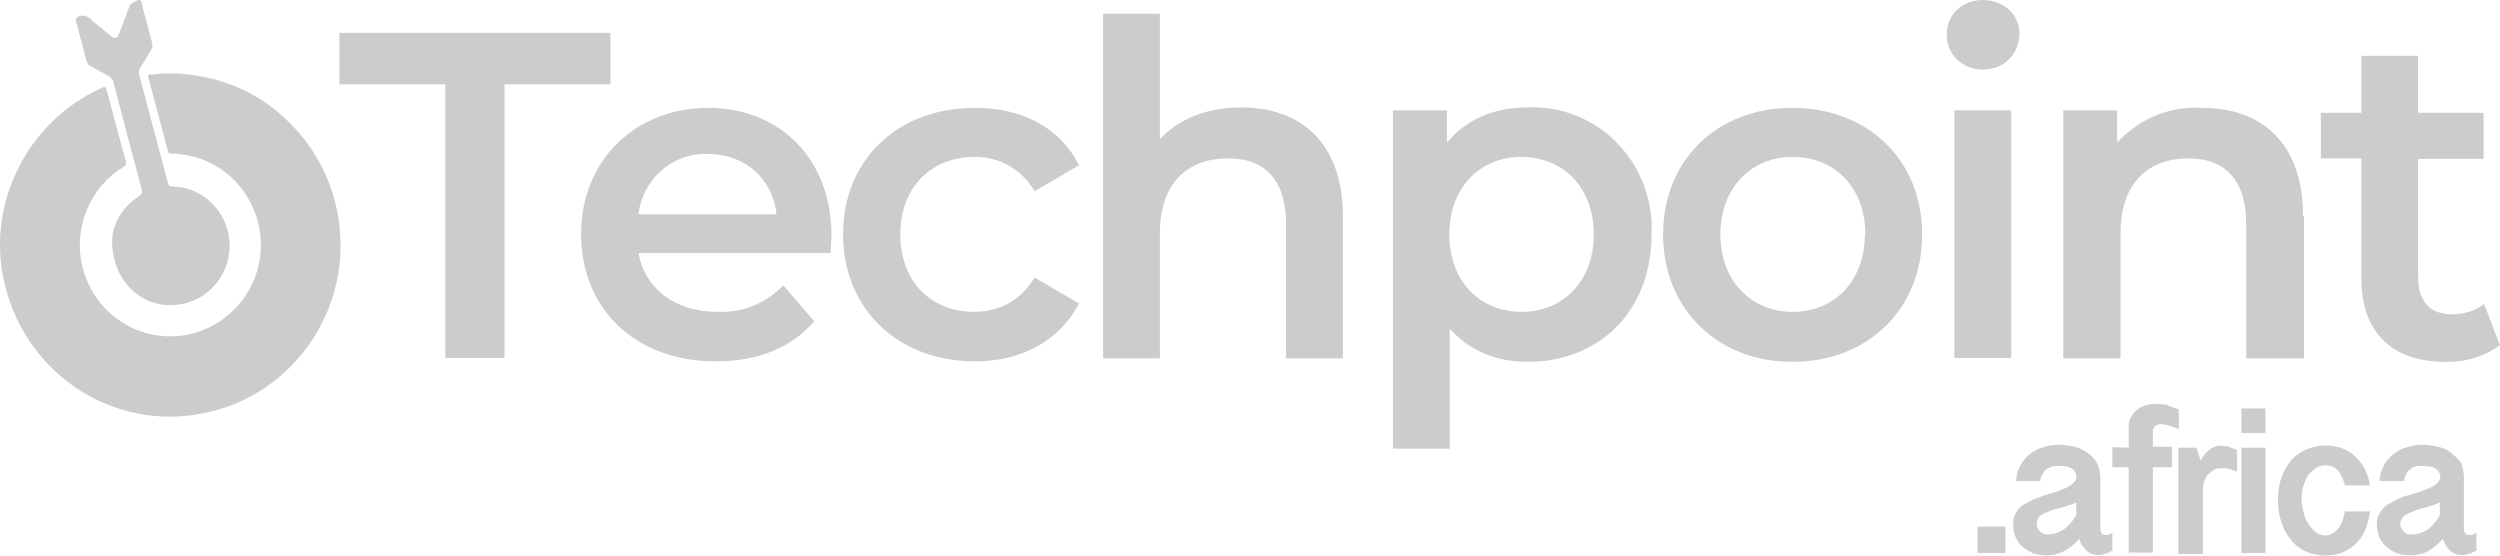 <svg width="252" height="56" viewBox="0 0 252 56" fill="none" xmlns="http://www.w3.org/2000/svg">
<path d="M34.332 24.734C34.332 32.916 28.551 40.042 20.634 41.63C18.42 42.102 16.137 42.123 13.915 41.691C11.694 41.259 9.578 40.384 7.691 39.115C5.804 37.847 4.182 36.211 2.918 34.3C1.655 32.391 0.776 30.245 0.332 27.987C-1.228 20.306 2.832 12.32 9.991 8.99C10.643 8.664 10.643 8.664 10.846 9.415C11.444 11.645 12.021 13.897 12.652 16.117C12.759 16.487 12.726 16.672 12.363 16.878C10.806 17.846 9.573 19.272 8.829 20.968C8.085 22.664 7.864 24.55 8.196 26.377C8.549 28.26 9.467 29.985 10.824 31.314C12.181 32.643 13.91 33.511 15.772 33.797C20.922 34.591 25.709 30.859 26.254 25.604C26.472 23.298 25.831 20.993 24.457 19.147C23.083 17.301 21.077 16.048 18.838 15.638C18.315 15.562 17.802 15.486 17.278 15.486C17.065 15.486 16.958 15.431 16.915 15.192L14.96 7.848C14.832 7.402 15.195 7.511 15.355 7.511C16.582 7.352 17.825 7.352 19.052 7.511C23.219 8.011 26.777 9.763 29.662 12.864C32.664 16.054 34.334 20.305 34.321 24.723L34.332 24.734Z" fill="#CCCCCC"/>
<path d="M11.295 24.255C11.348 22.612 12.256 20.937 14.03 19.751C14.308 19.566 14.361 19.402 14.287 19.087C13.325 15.486 12.363 11.884 11.423 8.251C11.367 8.029 11.229 7.838 11.038 7.717L9.158 6.684C9.049 6.633 8.953 6.557 8.877 6.463C8.801 6.369 8.747 6.258 8.72 6.14C8.367 4.791 8.036 3.496 7.672 2.18C7.566 1.864 7.672 1.788 7.961 1.646C8.41 1.494 8.709 1.57 9.083 1.886C9.756 2.495 10.483 3.061 11.188 3.637C11.583 3.964 11.818 3.877 12 3.42L13.068 0.591C13.175 0.33 13.87 -0.04 14.105 0.004C14.233 0.036 14.233 0.167 14.265 0.276L15.355 4.41C15.376 4.508 15.377 4.61 15.358 4.709C15.34 4.808 15.303 4.902 15.248 4.987C14.864 5.628 14.5 6.26 14.105 6.869C14.042 6.966 14.003 7.076 13.99 7.192C13.977 7.307 13.991 7.424 14.03 7.532L16.915 18.402C16.99 18.684 17.097 18.793 17.407 18.793C18.87 18.833 20.267 19.425 21.325 20.454C22.384 21.484 23.028 22.877 23.134 24.364C23.233 25.881 22.762 27.38 21.815 28.556C20.869 29.733 19.518 30.497 18.037 30.696C14.468 31.24 11.295 28.444 11.295 24.255Z" fill="#CCCCCC"/>
<path d="M44.887 8.501H34.208V3.311H61.535V8.501H50.857V36.079H44.887V8.501ZM83.717 25.503H64.351C65.03 29.111 68.04 31.434 72.311 31.434C73.541 31.491 74.77 31.283 75.916 30.823C77.062 30.363 78.1 29.662 78.961 28.765L82.067 32.373C79.834 35.041 76.388 36.425 72.165 36.425C63.914 36.425 58.575 31.038 58.575 23.575C58.575 16.112 64.108 10.873 71.389 10.873C78.572 10.873 83.814 15.964 83.814 23.773L83.717 25.552V25.503ZM64.302 21.598H78.281C77.844 17.99 75.126 15.519 71.34 15.519C69.639 15.457 67.977 16.047 66.683 17.173C65.388 18.298 64.556 19.878 64.351 21.598H64.302ZM84.979 23.625C84.979 16.112 90.464 10.873 98.279 10.873C103.036 10.873 106.87 12.85 108.763 16.656L104.298 19.275C102.842 16.903 100.657 15.816 98.23 15.816C93.959 15.816 90.755 18.781 90.755 23.625C90.755 28.518 93.959 31.434 98.23 31.434C100.657 31.434 102.842 30.346 104.298 27.974L108.763 30.593C106.822 34.3 103.036 36.425 98.279 36.425C90.513 36.425 84.979 31.137 84.979 23.625ZM135.362 21.796V36.129H129.635V22.587C129.635 18.139 127.499 15.964 123.81 15.964C119.684 15.964 116.918 18.485 116.918 23.476V36.129H111.19V1.384H116.918V14.036C118.811 11.961 121.723 10.824 125.121 10.824C130.994 10.824 135.362 14.284 135.362 21.796ZM166.475 23.625C166.475 31.434 161.136 36.475 154.001 36.475C150.846 36.475 148.128 35.388 146.138 33.114V45.223H140.41V11.12H145.847V14.382C147.788 12.01 150.652 10.824 154.001 10.824C155.67 10.752 157.336 11.037 158.891 11.66C160.446 12.282 161.856 13.229 163.03 14.439C164.205 15.649 165.118 17.095 165.711 18.686C166.304 20.276 166.565 21.975 166.475 23.674V23.625ZM160.651 23.625C160.651 18.831 157.496 15.816 153.37 15.816C149.196 15.816 146.089 18.88 146.089 23.625C146.089 28.369 149.196 31.434 153.37 31.434C157.544 31.434 160.651 28.369 160.651 23.625ZM167.64 23.625C167.64 16.112 173.125 10.873 180.649 10.873C188.318 10.873 193.754 16.162 193.754 23.625C193.754 31.137 188.318 36.475 180.649 36.475C173.125 36.475 167.64 31.137 167.64 23.625ZM188.026 23.625C188.026 18.831 184.871 15.816 180.697 15.816C176.571 15.816 173.416 18.88 173.416 23.625C173.416 28.369 176.571 31.434 180.697 31.434C184.871 31.434 187.978 28.369 187.978 23.625H188.026ZM196.229 3.46C196.229 1.483 197.783 0 199.87 0C201.957 0 203.559 1.483 203.559 3.361C203.559 5.387 202.054 7.018 199.87 7.018C197.783 7.018 196.229 5.486 196.229 3.509V3.46ZM197.006 11.12H202.734V36.079H197.006V11.12ZM232.245 21.796V36.129H226.42V22.587C226.42 18.139 224.285 15.964 220.596 15.964C216.518 15.964 213.752 18.485 213.752 23.476V36.129H207.976V11.12H213.412V14.382C214.478 13.199 215.788 12.27 217.248 11.663C218.709 11.057 220.283 10.787 221.858 10.873C227.779 10.824 232.148 14.234 232.148 21.796H232.245ZM252 34.794C250.384 35.953 248.442 36.543 246.467 36.475C241.127 36.475 238.021 33.509 238.021 28.023V15.964H233.944V11.367H238.021V5.634H243.748V11.367H250.35V16.013H243.748V27.924C243.748 30.396 244.962 31.681 247.146 31.681C248.36 31.681 249.525 31.335 250.398 30.643L252 34.794Z" fill="#CCCCCC"/>
<path d="M202.151 53.081V55.75H199.336V53.081H202.151ZM212.927 55.503L212.441 55.75L211.956 55.898L211.665 55.948H211.47C211.246 55.951 211.023 55.909 210.815 55.824C210.607 55.739 210.417 55.614 210.257 55.454L209.869 54.959C209.723 54.762 209.674 54.564 209.577 54.317C209.106 54.874 208.528 55.328 207.879 55.651L207.102 55.898C206.374 56.053 205.619 56.001 204.918 55.75C204.529 55.602 204.19 55.355 203.85 55.108C203.555 54.833 203.323 54.495 203.17 54.119C202.976 53.724 202.928 53.279 202.928 52.785C202.928 52.389 202.976 52.043 203.17 51.747C203.347 51.414 203.596 51.126 203.898 50.907L204.918 50.363L206.083 49.918L207.296 49.572L208.267 49.177C208.533 49.05 208.778 48.884 208.995 48.682C209.189 48.534 209.286 48.337 209.286 48.139C209.303 47.933 209.256 47.727 209.151 47.549C209.047 47.372 208.89 47.232 208.704 47.15C208.558 47.101 208.364 47.002 208.121 47.002L207.49 46.953L206.859 47.002L206.277 47.299C206.131 47.398 205.986 47.595 205.889 47.793C205.743 47.991 205.694 48.238 205.646 48.485H203.219C203.238 47.93 203.388 47.387 203.656 46.903C203.905 46.456 204.239 46.063 204.639 45.749C205.039 45.435 205.497 45.206 205.986 45.075C206.471 44.926 206.956 44.828 207.442 44.828C208.024 44.828 208.558 44.926 209.092 45.025C209.626 45.173 210.063 45.371 210.451 45.668C210.839 45.964 211.131 46.261 211.373 46.656C211.616 47.15 211.713 47.645 211.713 48.238V53.378C211.713 53.526 211.762 53.625 211.859 53.773C211.956 53.922 212.053 53.921 212.247 53.921H212.441C212.538 53.921 212.781 53.823 212.927 53.674V55.503ZM209.238 50.66C209.092 50.758 208.898 50.857 208.607 50.907L207.83 51.154L206.908 51.401L206.083 51.747C205.84 51.846 205.646 51.994 205.5 52.142C205.355 52.291 205.306 52.538 205.306 52.735C205.306 52.933 205.306 53.131 205.403 53.23C205.5 53.427 205.549 53.526 205.694 53.625L206.083 53.872H206.471C206.956 53.872 207.442 53.724 207.927 53.427C208.413 53.131 208.898 52.587 209.286 51.944V50.66H209.238ZM214.577 45.124V42.999C214.577 42.653 214.625 42.356 214.771 42.109C214.915 41.811 215.119 41.547 215.37 41.334C215.621 41.121 215.913 40.964 216.227 40.874C216.696 40.717 217.193 40.666 217.683 40.725L218.169 40.775C218.363 40.775 218.557 40.874 218.8 40.972L219.625 41.269V43.246L218.8 42.949L218.266 42.801L217.926 42.752H217.78L217.489 42.801L217.247 42.949C217.149 42.999 217.101 43.098 217.101 43.197C217.004 43.246 217.004 43.394 217.004 43.493V45.025H218.945V47.101H217.004V55.701H214.577V47.101H212.927V45.075L214.577 45.124ZM221.421 45.124L221.809 46.409C222.1 45.915 222.44 45.519 222.78 45.272C223.12 45.025 223.508 44.926 223.896 44.926L224.527 44.976L225.498 45.371V47.546L224.818 47.299L224.382 47.2H223.993C223.654 47.2 223.411 47.2 223.168 47.348L222.537 47.842C222.201 48.316 222.031 48.89 222.052 49.473V55.849H219.576V45.124H221.421ZM228.362 41.17V43.641H225.935V41.17H228.362ZM228.362 45.124V55.75H225.935V45.124H228.362ZM236.371 48.93C236.176 48.238 235.934 47.694 235.643 47.398C235.303 47.051 234.914 46.903 234.381 46.903C234.041 46.903 233.701 47.002 233.41 47.2C233.119 47.398 232.876 47.645 232.633 47.941C232.224 48.645 232.006 49.446 232.002 50.264C232.002 50.758 232.099 51.253 232.196 51.648C232.375 52.425 232.802 53.121 233.41 53.625C233.701 53.872 234.041 53.971 234.381 53.971C234.623 53.971 234.866 53.922 235.109 53.773C235.351 53.625 235.545 53.477 235.691 53.279C235.885 53.032 236.031 52.785 236.128 52.488L236.371 51.549H238.895C238.798 52.241 238.652 52.883 238.409 53.427C238.193 53.948 237.875 54.418 237.475 54.809C237.074 55.2 236.599 55.503 236.079 55.701C235.03 56.082 233.887 56.099 232.827 55.75C231.979 55.472 231.245 54.916 230.74 54.169C230.497 53.823 230.255 53.427 230.109 53.032C229.761 52.17 229.596 51.244 229.624 50.313C229.624 49.523 229.721 48.831 229.964 48.139C230.206 47.496 230.546 46.903 230.934 46.409C231.371 45.915 231.905 45.569 232.439 45.322C233.626 44.803 234.964 44.767 236.176 45.223C236.662 45.421 237.099 45.717 237.487 46.063C237.827 46.409 238.167 46.854 238.409 47.348C238.652 47.842 238.798 48.337 238.895 48.93H236.371ZM249.622 55.503L249.088 55.75L248.651 55.898L248.36 55.948H248.117C247.893 55.951 247.67 55.909 247.462 55.824C247.253 55.739 247.064 55.614 246.903 55.454L246.515 54.959L246.224 54.317C245.766 54.869 245.205 55.322 244.574 55.651L243.748 55.898C243.036 56.044 242.299 55.992 241.613 55.75C241.127 55.602 240.836 55.355 240.545 55.108C240.232 54.838 239.983 54.5 239.817 54.119C239.671 53.724 239.574 53.279 239.574 52.785C239.574 52.389 239.671 52.043 239.865 51.747C240.042 51.414 240.291 51.126 240.593 50.907L241.564 50.363C242.001 50.165 242.341 50.017 242.778 49.918L243.943 49.572L244.913 49.177C245.196 49.055 245.458 48.888 245.69 48.682C245.836 48.534 245.981 48.337 245.981 48.139C245.994 47.927 245.94 47.716 245.826 47.538C245.713 47.36 245.546 47.224 245.35 47.15C245.205 47.101 245.01 47.002 244.768 47.002L244.137 46.953L243.506 47.002C243.312 47.051 243.117 47.15 242.972 47.299C242.778 47.398 242.632 47.595 242.535 47.793C242.438 47.991 242.341 48.238 242.341 48.485H239.865C239.884 47.93 240.034 47.387 240.302 46.903C240.551 46.456 240.885 46.063 241.286 45.749C241.686 45.435 242.144 45.206 242.632 45.075C243.117 44.926 243.603 44.828 244.137 44.828C244.719 44.828 245.253 44.926 245.787 45.025C246.272 45.173 246.758 45.371 247.098 45.668C247.437 45.964 247.826 46.261 248.068 46.656C248.263 47.15 248.36 47.645 248.36 48.238V53.378C248.36 53.526 248.408 53.625 248.505 53.773C248.602 53.922 248.748 53.921 248.894 53.921H249.136C249.282 53.921 249.427 53.823 249.622 53.674V55.503ZM245.884 50.66L245.302 50.907L244.477 51.154L243.603 51.401L242.778 51.747C242.535 51.846 242.292 51.994 242.195 52.142C242.098 52.291 241.953 52.538 241.953 52.735C241.953 52.933 241.953 53.131 242.05 53.23L242.341 53.625L242.729 53.872H243.166C243.651 53.872 244.137 53.724 244.622 53.427C245.108 53.131 245.544 52.587 245.933 51.944V50.66H245.884Z" fill="#CCCCCC"/>
</svg>
